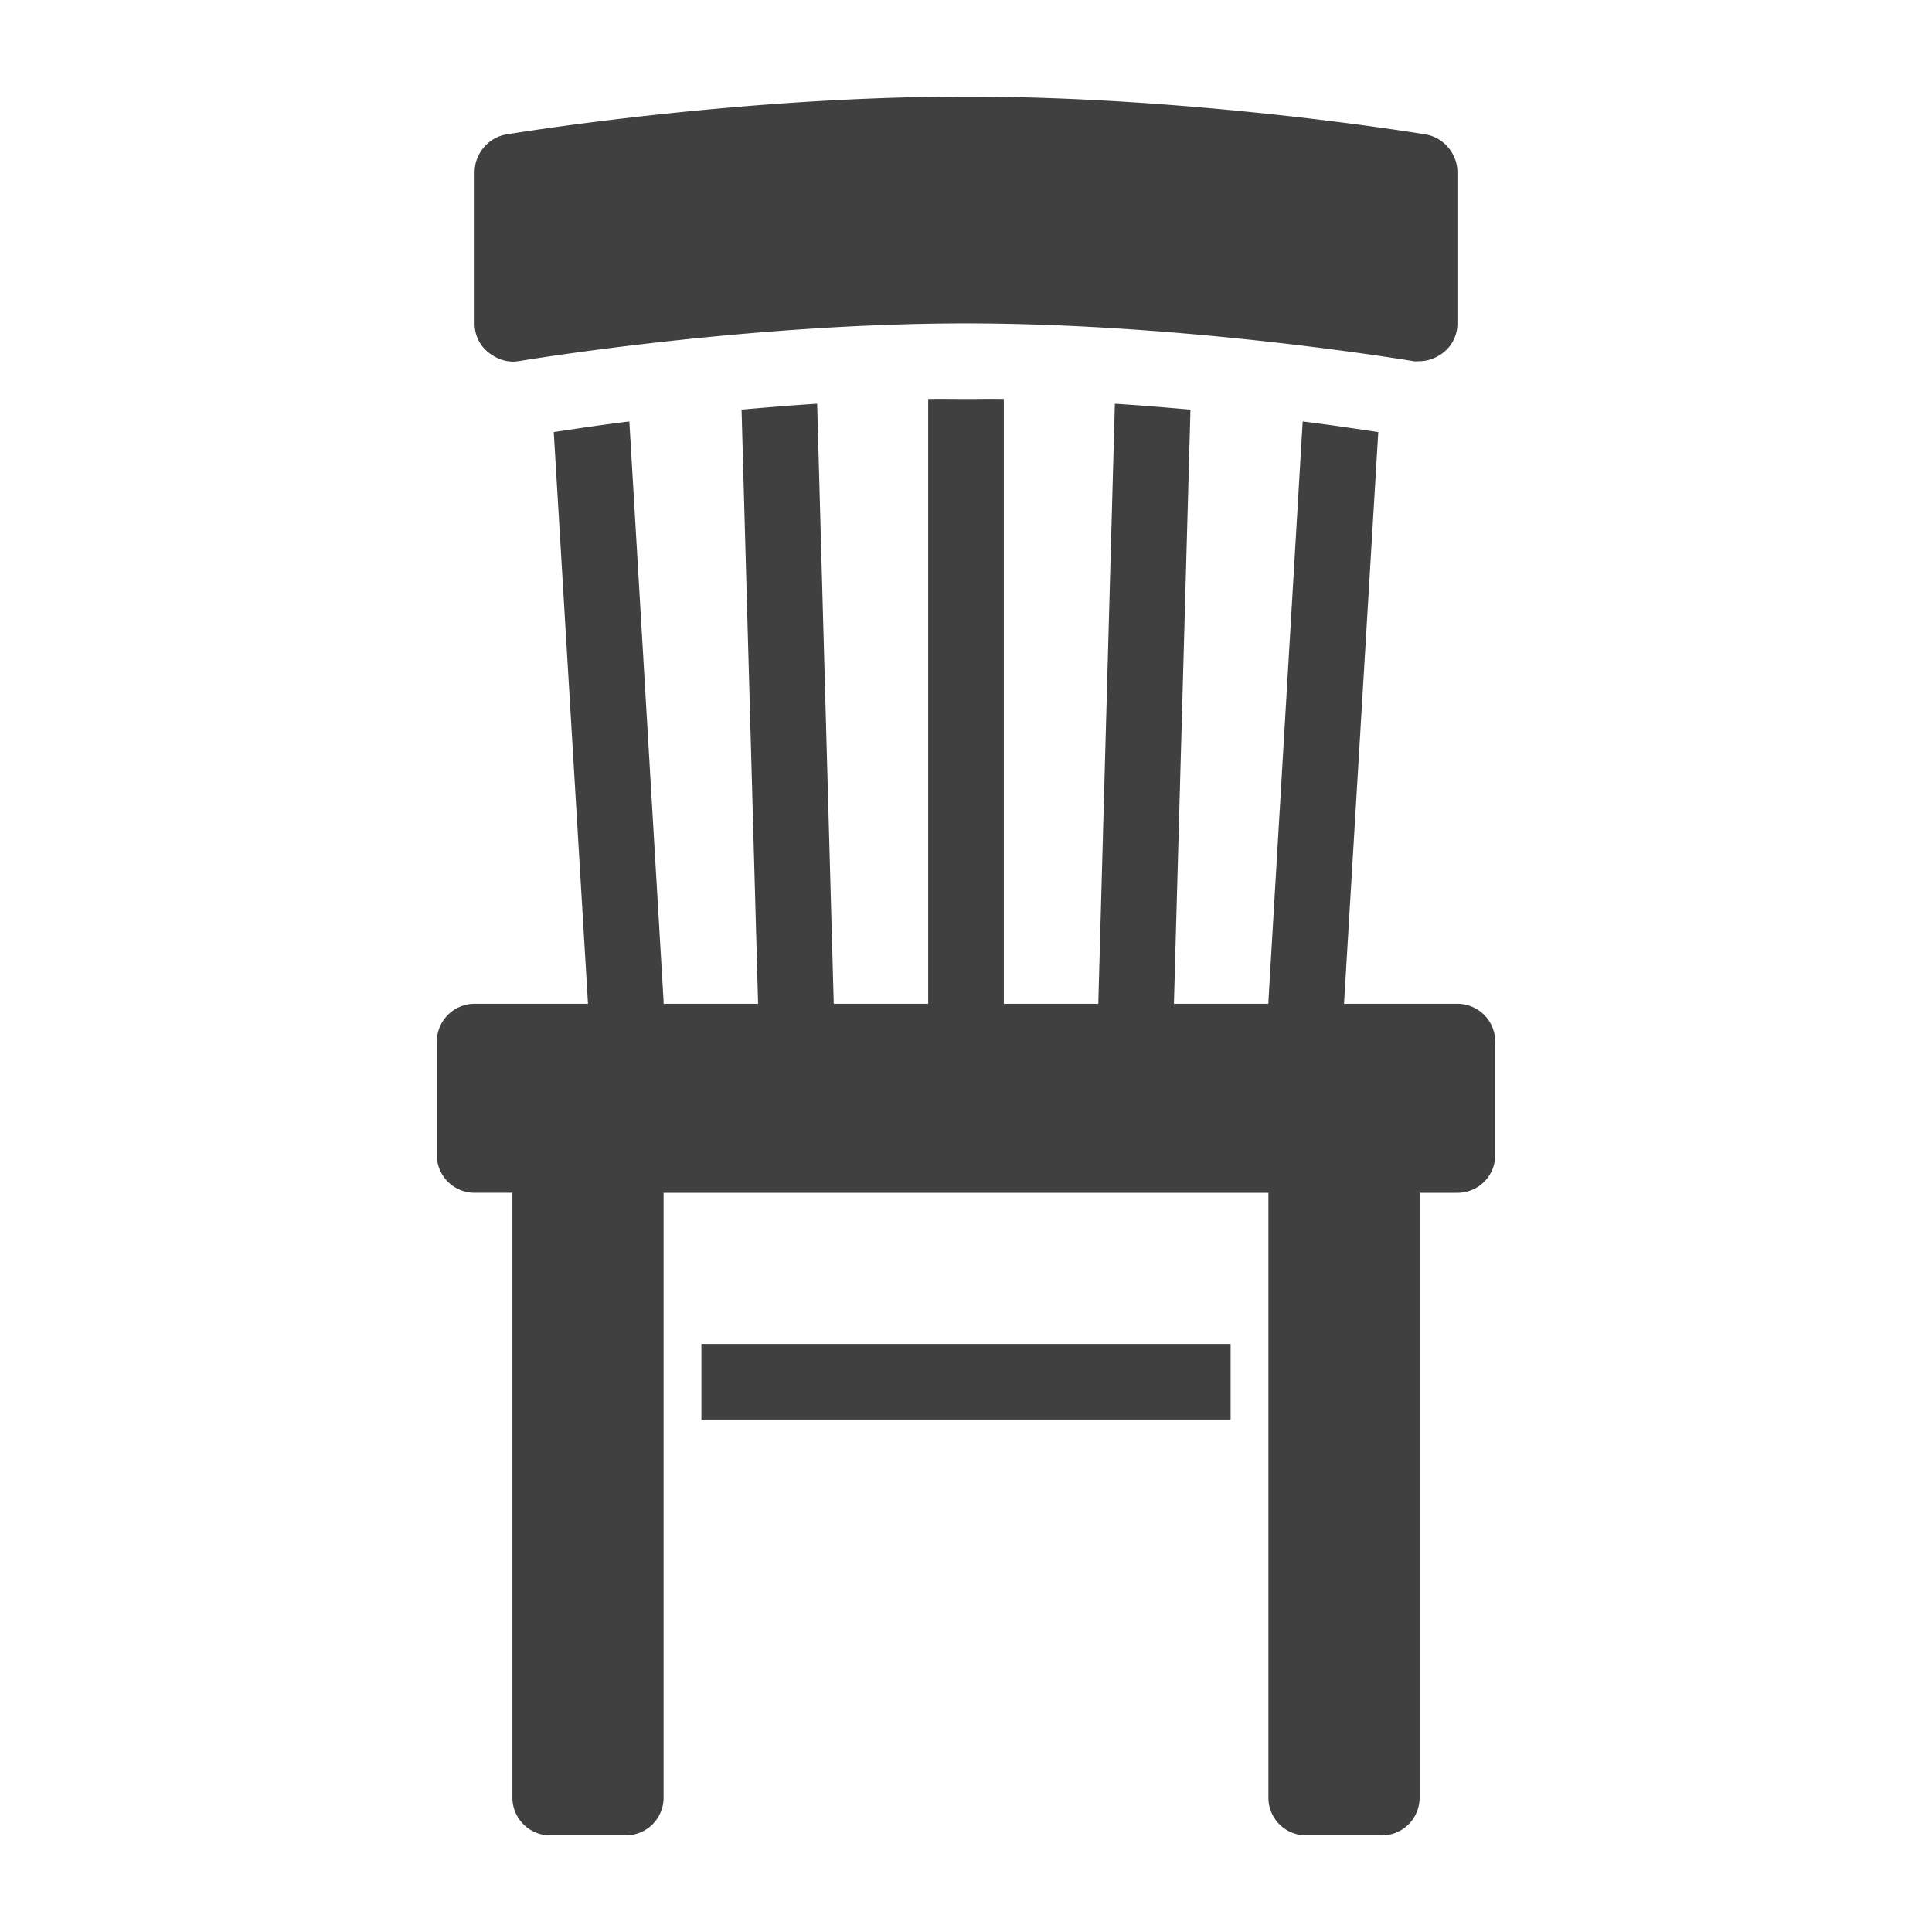 <svg xmlns="http://www.w3.org/2000/svg" width="100" height="100">
    <path d="M50 5C38.23 5 26.705 6.872 26.216 6.957c-.94.152-1.65 1-1.65 1.956v7.826c0 .573.228 1.093.672 1.468.443.374 1.024.58 1.59.489.114-.016 11.647-1.957 23.172-1.957s23.058 1.941 23.173 1.957c.107.023.198 0 .305 0 .459 0 .925-.191 1.284-.49.436-.374.673-.894.673-1.467V8.913c0-.955-.711-1.804-1.651-1.956C73.302 6.872 61.77 5 50 5m-1.957 15.652v31.305h-4.89v-.062l-.857-30.998c-1.353.084-2.667.198-3.913.305l.856 30.755h-4.891v-.123l-1.773-30.02c-1.659.206-3.034.42-3.913.55l1.773 29.593h-5.87a1.96 1.96 0 0 0-1.956 1.956v5.87c0 1.085.879 1.956 1.956 1.956h1.957v31.304c0 1.086.879 1.957 1.956 1.957h3.913a1.955 1.955 0 0 0 1.957-1.957V61.74h31.304v31.304A1.95 1.95 0 0 0 67.61 95h3.913a1.95 1.95 0 0 0 1.956-1.957V61.74h1.957a1.95 1.95 0 0 0 1.956-1.956v-5.87a1.955 1.955 0 0 0-1.956-1.956h-5.87l1.773-29.593c-.879-.13-2.254-.344-3.913-.55l-1.773 30.02v.123h-4.891l.856-30.755c-1.246-.107-2.56-.221-3.913-.305l-.856 30.998v.062h-4.891V20.652c-.65-.015-1.307 0-1.957 0s-1.307-.015-1.957 0m-11.74 48.913v3.913h27.392v-3.913z" style="stroke-width:1.957;fill:#404040"/>
</svg>
